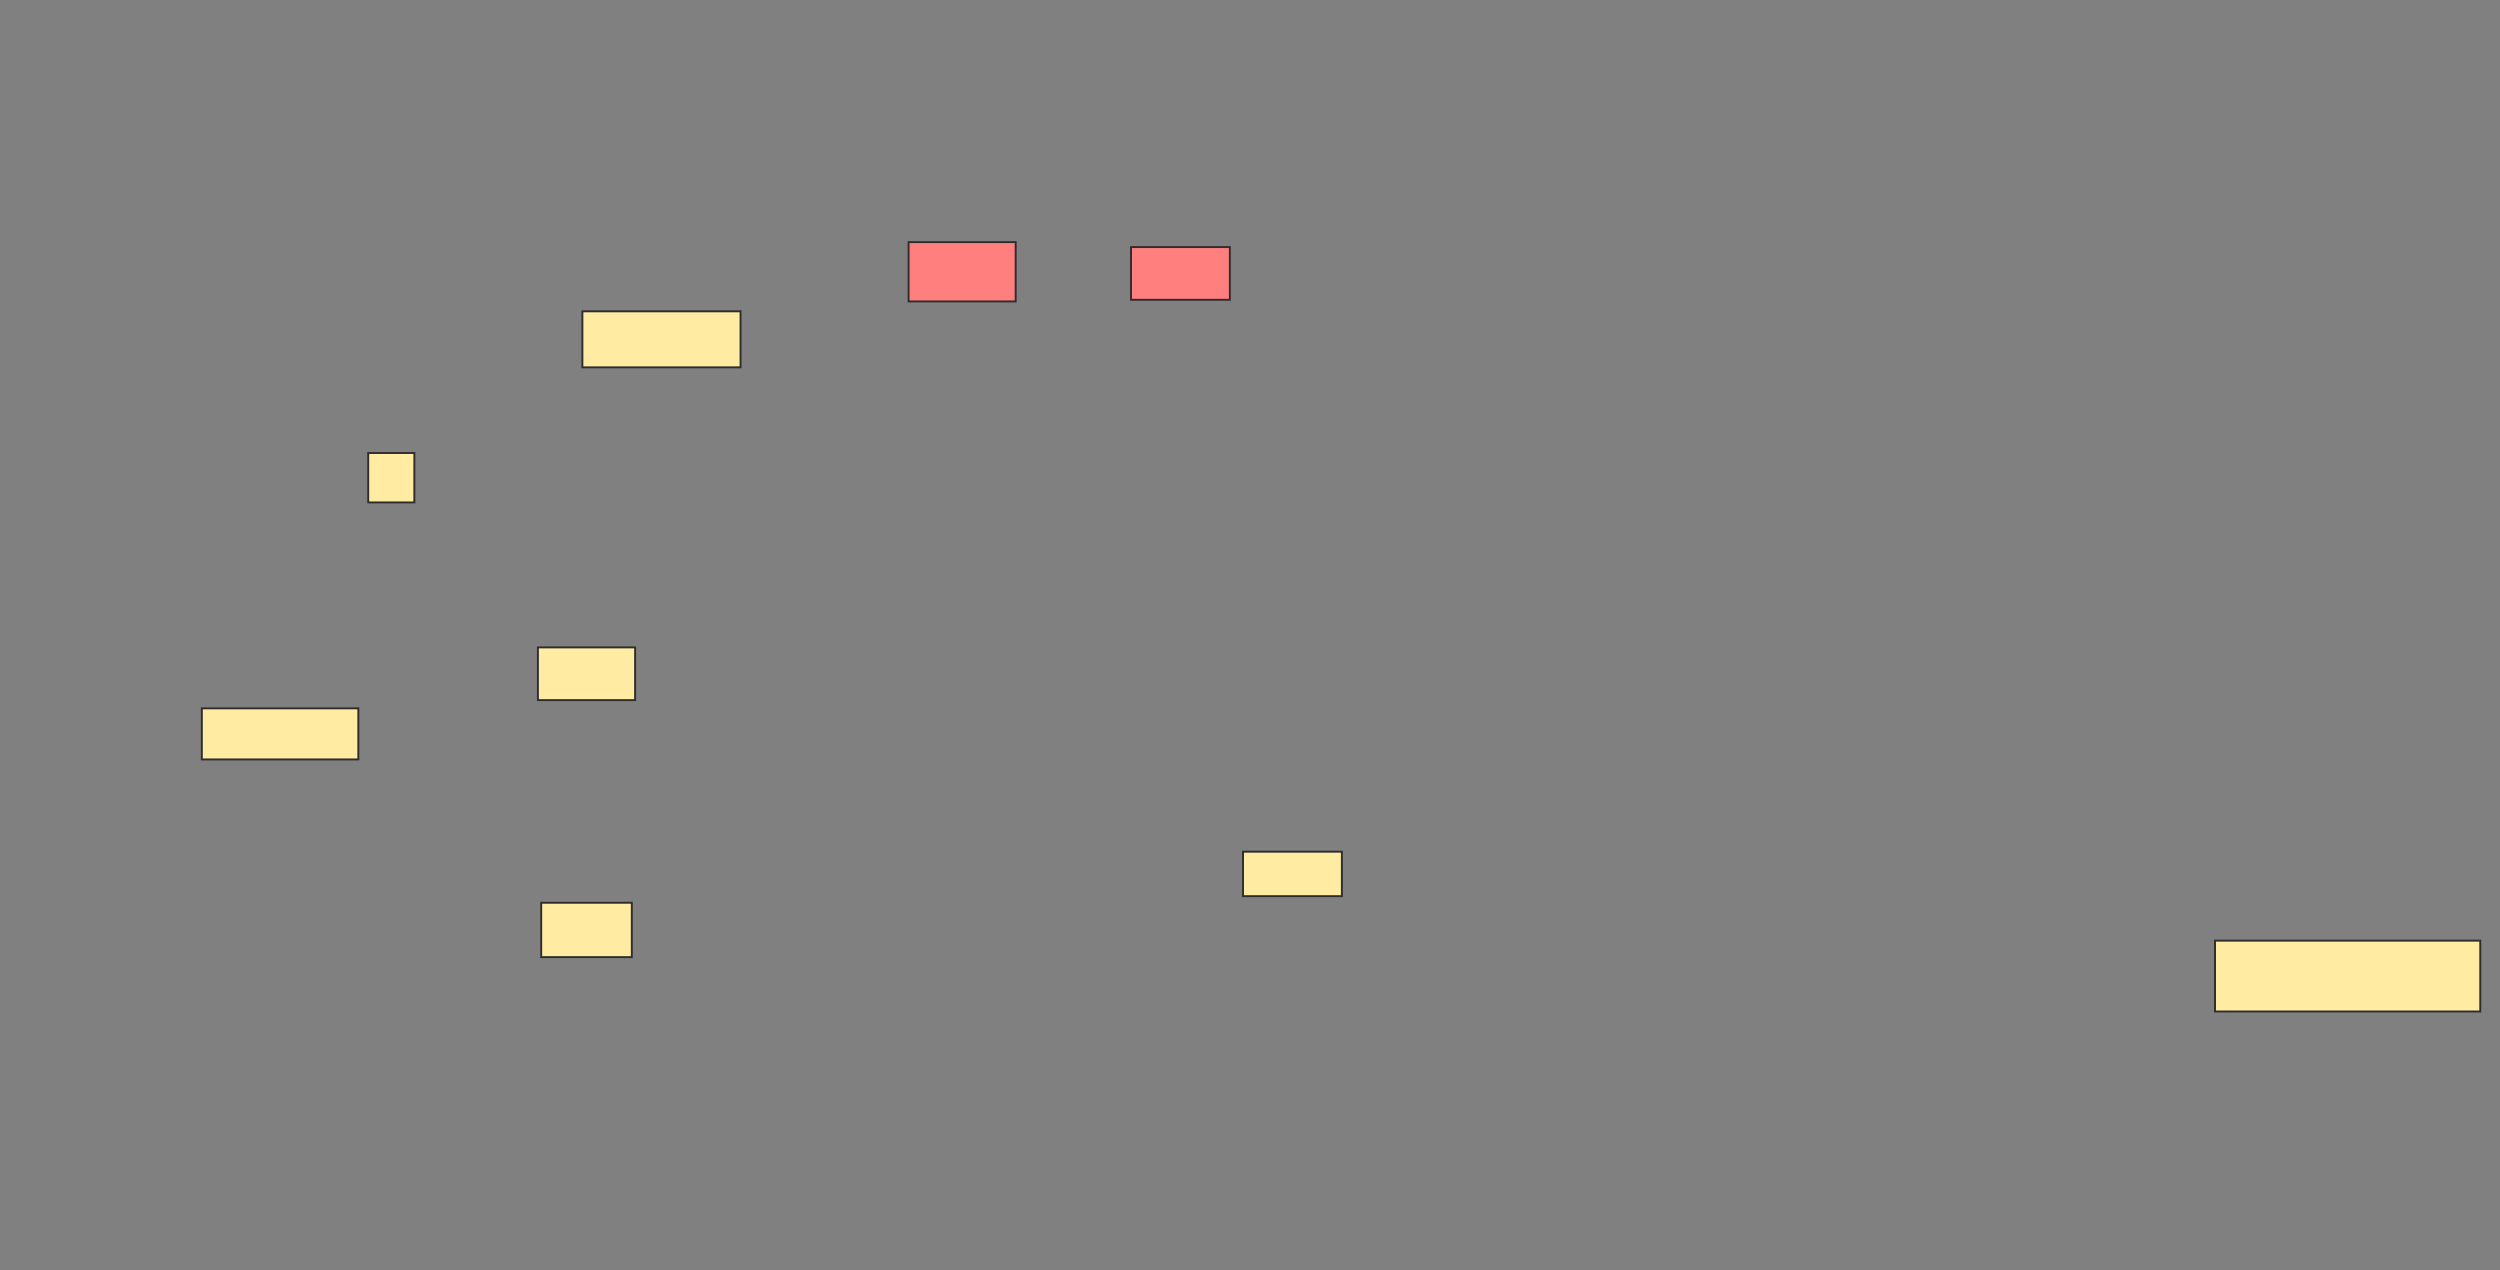 <svg height="659" width="1297" xmlns="http://www.w3.org/2000/svg">
 <rect width="100%" height="100%" fill="#808080" stroke="none"/>
 <!-- Created with Image Occlusion Enhanced -->
 <g>
  <title>Labels</title>
 </g>
 <g>
  <title>Masks</title>
  <g class="qshape" id="c2871407a8ea4e19aa9f293abaceecf8-ao-1">
   <rect class="qshape" fill="#FF7E7E" height="30.769" stroke="#2D2D2D" width="55.556" x="471.376" y="125.615"/>
   <rect class="qshape" fill="#FF7E7E" height="27.35" stroke="#2D2D2D" width="51.282" x="586.761" y="128.179"/>
  </g>
  <rect fill="#FFEBA2" height="29.06" id="c2871407a8ea4e19aa9f293abaceecf8-ao-2" stroke="#2D2D2D" stroke-dasharray="null" stroke-linecap="null" stroke-linejoin="null" width="82.051" x="302.145" y="161.513"/>
  <rect fill="#FFEBA2" height="25.641" id="c2871407a8ea4e19aa9f293abaceecf8-ao-3" stroke="#2D2D2D" stroke-dasharray="null" stroke-linecap="null" stroke-linejoin="null" width="23.932" x="191.034" y="235.017"/>
  <g id="c2871407a8ea4e19aa9f293abaceecf8-ao-4">
   <rect fill="#FFEBA2" height="27.35" stroke="#2D2D2D" stroke-dasharray="null" stroke-linecap="null" stroke-linejoin="null" width="50.427" x="279.068" y="335.872"/>
   <rect fill="#FFEBA2" height="26.496" stroke="#2D2D2D" stroke-dasharray="null" stroke-linecap="null" stroke-linejoin="null" width="81.197" x="104.709" y="367.496"/>
  </g>
  <g id="c2871407a8ea4e19aa9f293abaceecf8-ao-5">
   <rect fill="#FFEBA2" height="23.077" stroke="#2D2D2D" stroke-dasharray="null" stroke-linecap="null" stroke-linejoin="null" width="51.282" x="644.88" y="441.855"/>
   <rect fill="#FFEBA2" height="28.205" stroke="#2D2D2D" stroke-dasharray="null" stroke-linecap="null" stroke-linejoin="null" width="47.009" x="280.778" y="468.35"/>
  </g>
  <rect fill="#FFEBA2" height="36.752" id="c2871407a8ea4e19aa9f293abaceecf8-ao-6" stroke="#2D2D2D" stroke-dasharray="null" stroke-linecap="null" stroke-linejoin="null" width="137.607" x="1149.154" y="488.009"/>
 </g>
</svg>